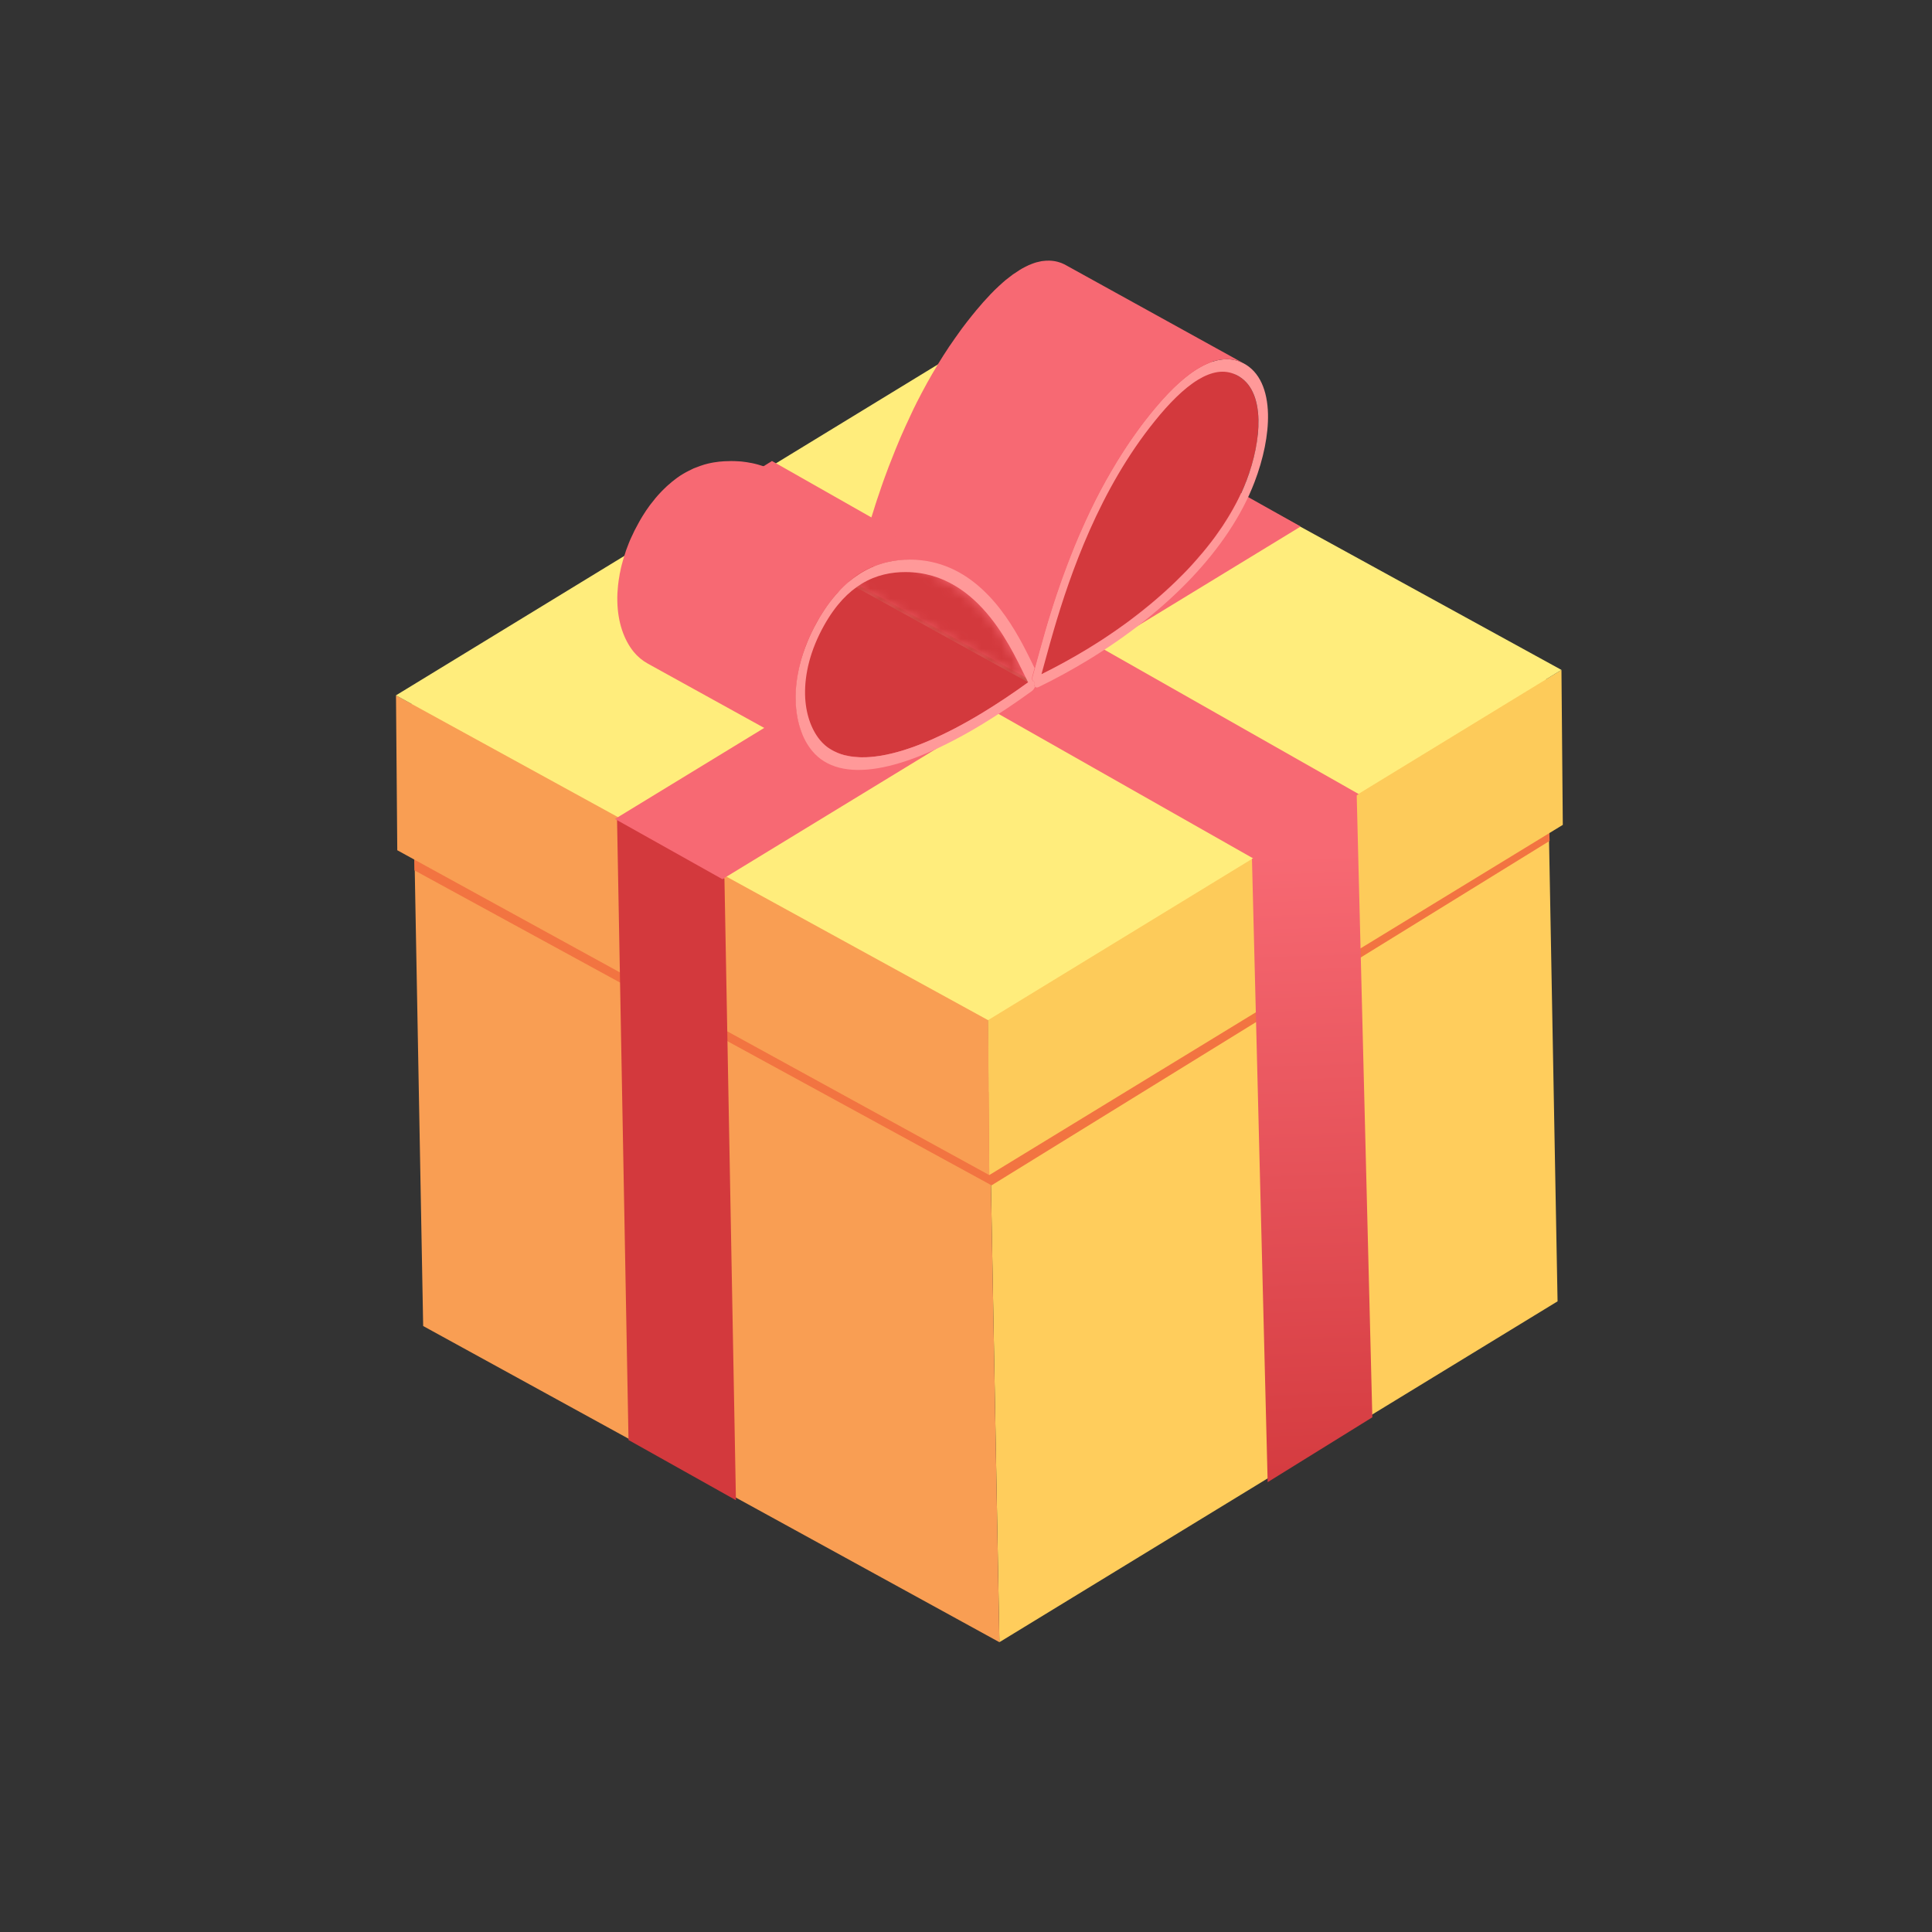 <svg width="192" height="192" viewBox="0 0 192 192" fill="none" xmlns="http://www.w3.org/2000/svg">
<rect x="0" y="0" width="192" height="192" fill="#333333" stroke="none"/>
<g clip-path="url(#clip0_2431_324)">
<path d="M153.632 66.704L154.789 129.325L99.321 163.199L98.163 100.578L153.632 66.704Z" fill="#FFCD5C"/>
<path d="M98.163 100.579L99.32 163.2L42.054 131.779L40.897 69.159L98.163 100.579Z" fill="#F99E53"/>
<path d="M153.632 66.704L98.164 100.578L40.898 69.158L96.372 35.291L153.632 66.704Z" fill="#FFED7C"/>
<path d="M153.997 83.569L98.54 117.797L41.19 86.496L40.954 75.276L98.345 108.563L153.77 75.939L153.997 83.569Z" fill="#F27441"/>
<path d="M155.176 66.575L155.309 81.975L98.312 116.778L98.191 101.38L155.176 66.575Z" fill="#FDCB5A"/>
<path d="M98.191 101.38L98.312 116.779L39.481 84.496L39.353 69.102L98.191 101.38Z" fill="#F99E53"/>
<path d="M155.176 66.575L98.19 101.38L39.352 69.102L96.349 34.298L155.176 66.575Z" fill="#FFED7C"/>
<path d="M71.995 87.312L73.137 149.09L62.461 143.106L61.319 81.329L71.995 87.312Z" fill="#D3393D"/>
<path d="M61.114 81.388L118.577 46.335L129.258 52.326L71.79 87.372L61.114 81.388Z" fill="#F76973"/>
<path d="M124.418 85.36L125.979 147.296L136.381 140.85L134.825 78.92L124.418 85.36Z" fill="url(#paint0_linear_2431_324)"/>
<path d="M66.31 52.266L124.624 85.355L135.031 78.915L76.719 45.814L66.31 52.266Z" fill="#F76973"/>
<mask id="mask0_2431_324" style="mask-type:luminance" maskUnits="userSpaceOnUse" x="105" y="26" width="19" height="11">
<path d="M105.932 26.347L123.664 36.144C123.664 36.144 123.583 36.096 123.536 36.078L105.804 26.282C105.804 26.282 105.885 26.329 105.932 26.347Z" fill="white"/>
</mask>
<g mask="url(#mask0_2431_324)">
<path d="M123.541 36.085L105.809 26.289C105.809 26.289 105.861 26.314 105.884 26.329L123.616 36.126C123.616 36.126 123.564 36.1 123.541 36.085Z" fill="#9C571E"/>
<path d="M123.616 36.126L105.883 26.329C105.883 26.329 105.918 26.346 105.924 26.353L123.656 36.149C123.656 36.149 123.621 36.133 123.616 36.126Z" fill="#97541D"/>
</g>
<path d="M124.987 43.279C124.987 43.279 124.986 43.235 124.99 43.211C125.006 43.034 125.016 42.862 125.031 42.697C125.035 42.617 125.04 42.525 125.051 42.439C125.065 42.188 125.067 41.934 125.06 41.698C125.007 39.7 124.391 38.093 123.003 37.334L105.271 27.537C106.657 28.309 107.275 29.903 107.328 31.902C107.334 32.138 107.333 32.391 107.319 32.643C107.315 32.723 107.309 32.815 107.299 32.9C107.289 33.072 107.279 33.244 107.257 33.414C107.229 33.633 107.206 33.859 107.171 34.084C107.171 34.084 107.171 34.084 107.17 34.096C107.135 34.32 107.093 34.55 107.044 34.785C106.979 35.098 106.914 35.412 106.83 35.729C106.807 35.812 106.784 35.896 106.76 35.992C106.702 36.201 106.644 36.41 106.581 36.612C106.548 36.725 106.508 36.844 106.475 36.957C106.423 37.118 106.365 37.283 106.307 37.449C106.238 37.644 106.177 37.834 106.096 38.028C105.957 38.388 105.813 38.74 105.65 39.097C105.642 39.114 105.633 39.132 105.625 39.149C105.471 39.476 105.318 39.803 105.146 40.133C105.097 40.226 105.048 40.318 104.992 40.416C104.862 40.659 104.718 40.913 104.576 41.155C104.513 41.258 104.457 41.356 104.394 41.459C104.238 41.711 104.082 41.964 103.914 42.214C103.846 42.31 103.79 42.408 103.727 42.512C103.613 42.676 103.493 42.847 103.379 43.011C103.234 43.222 103.097 43.427 102.947 43.63C102.715 43.941 102.47 44.262 102.226 44.571C102.173 44.644 102.108 44.716 102.05 44.783C101.846 45.029 101.634 45.28 101.429 45.526C101.342 45.626 101.248 45.732 101.161 45.832C100.871 46.166 100.575 46.493 100.268 46.818C100.045 47.056 99.806 47.285 99.571 47.521C99.409 47.679 99.251 47.845 99.089 48.003C98.892 48.188 98.695 48.373 98.498 48.558C98.33 48.71 98.168 48.868 97.993 49.025C97.784 49.209 97.575 49.392 97.365 49.576C97.191 49.733 97.017 49.877 96.838 50.028C96.616 50.209 96.395 50.391 96.167 50.579C95.981 50.722 95.814 50.873 95.628 51.017C95.395 51.197 95.154 51.383 94.914 51.568C94.736 51.706 94.557 51.844 94.372 51.987C94.118 52.184 93.848 52.359 93.582 52.554C93.404 52.68 93.234 52.8 93.058 52.926C92.758 53.135 92.454 53.337 92.15 53.539C91.995 53.637 91.846 53.742 91.696 53.846C91.237 54.146 90.766 54.444 90.284 54.729C89.197 55.394 88.064 56.028 86.904 56.627C86.513 56.831 86.129 57.029 85.733 57.225L103.465 67.022C105.044 66.241 106.568 65.403 108.016 64.525C108.493 64.234 108.957 63.941 109.428 63.643C109.583 63.545 109.733 63.44 109.882 63.336C110.186 63.134 110.491 62.931 110.79 62.722C110.967 62.597 111.137 62.476 111.314 62.35C111.578 62.168 111.845 61.973 112.104 61.784C112.282 61.646 112.461 61.508 112.646 61.365C112.887 61.179 113.127 60.993 113.36 60.813C113.546 60.67 113.719 60.525 113.899 60.375C114.126 60.2 114.354 60.013 114.57 59.824C114.75 59.674 114.918 59.522 115.098 59.372C115.307 59.189 115.516 59.005 115.725 58.822C115.9 58.665 116.062 58.506 116.23 58.355C116.427 58.17 116.624 57.984 116.821 57.8C116.984 57.641 117.146 57.483 117.304 57.317C117.439 57.18 117.579 57.049 117.708 56.917C117.807 56.819 117.901 56.713 118 56.615C118.308 56.289 118.603 55.962 118.893 55.628C118.987 55.523 119.074 55.423 119.156 55.316C119.286 55.172 119.411 55.02 119.54 54.876C119.628 54.776 119.702 54.674 119.783 54.58C119.848 54.508 119.9 54.434 119.958 54.367C120.194 54.076 120.424 53.777 120.64 53.49C120.661 53.474 120.664 53.449 120.684 53.433C120.834 53.23 120.979 53.02 121.116 52.815C121.222 52.667 121.334 52.515 121.434 52.361C121.448 52.35 121.451 52.326 121.472 52.31C121.54 52.213 121.596 52.115 121.658 52.012C121.796 51.807 121.928 51.595 122.054 51.389C122.084 51.343 122.103 51.296 122.133 51.25C122.196 51.147 122.252 51.049 122.315 50.946C122.394 50.807 122.481 50.664 122.56 50.526C122.618 50.416 122.674 50.318 122.731 50.208C122.78 50.115 122.836 50.017 122.885 49.924C122.919 49.854 122.958 49.791 122.991 49.721C123.123 49.466 123.243 49.209 123.362 48.952C123.362 48.952 123.369 48.947 123.376 48.942C123.384 48.924 123.393 48.907 123.401 48.889C123.499 48.661 123.601 48.439 123.699 48.21C123.752 48.081 123.806 47.952 123.848 47.821C123.896 47.685 123.95 47.556 123.998 47.42C124.018 47.36 124.038 47.301 124.058 47.242C124.116 47.076 124.168 46.916 124.226 46.75C124.248 46.678 124.276 46.602 124.303 46.537C124.315 46.495 124.326 46.453 124.338 46.412C124.395 46.203 124.453 45.993 124.511 45.784C124.526 45.718 124.547 45.647 124.569 45.575C124.577 45.558 124.573 45.539 124.582 45.521C124.666 45.204 124.731 44.891 124.796 44.578C124.799 44.553 124.807 44.536 124.809 44.524C124.854 44.313 124.888 44.101 124.914 43.894C124.914 43.894 124.914 43.894 124.916 43.882C124.948 43.682 124.973 43.487 124.992 43.285L124.987 43.279Z" fill="#D3393D"/>
<mask id="mask1_2431_324" style="mask-type:luminance" maskUnits="userSpaceOnUse" x="85" y="57" width="18" height="12">
<path d="M102.912 68.293L85.18 58.497C85.18 58.497 85.14 58.473 85.129 58.459C85.064 58.389 85.028 58.285 85.034 58.138C85.035 58.082 85.043 58.022 85.063 57.962L102.795 67.759C102.775 67.818 102.768 67.879 102.767 67.934C102.755 68.075 102.796 68.186 102.861 68.256C102.877 68.276 102.888 68.29 102.912 68.293Z" fill="white"/>
</mask>
<g mask="url(#mask1_2431_324)">
<path d="M102.911 68.293L85.179 58.496C85.179 58.496 85.138 58.473 85.128 58.459C85.063 58.389 85.026 58.285 85.033 58.137C85.033 58.137 85.036 58.113 85.038 58.101L102.77 67.897C102.77 67.897 102.767 67.922 102.765 67.934C102.753 68.075 102.795 68.185 102.86 68.255C102.876 68.276 102.887 68.29 102.911 68.293Z" fill="#7F4718"/>
<path d="M102.762 67.903L85.03 58.107C85.03 58.107 85.037 58.058 85.04 58.034L102.772 67.83C102.772 67.83 102.766 67.879 102.762 67.903Z" fill="#844919"/>
<path d="M102.772 67.83L85.04 58.034C85.04 58.034 85.045 57.997 85.053 57.98L102.786 67.776C102.786 67.776 102.781 67.813 102.772 67.83Z" fill="#894C1A"/>
<path d="M102.786 67.776L85.054 57.98C85.054 57.98 85.054 57.98 85.055 57.968L102.787 67.764C102.787 67.764 102.787 67.764 102.786 67.776Z" fill="#8E4F1B"/>
</g>
<mask id="mask2_2431_324" style="mask-type:luminance" maskUnits="userSpaceOnUse" x="84" y="57" width="19" height="11">
<path d="M84.967 57.937C84.967 57.937 85.019 57.963 85.055 57.967C90.277 60.852 95.499 63.736 100.715 66.613L102.782 67.757C102.782 67.757 102.716 67.742 102.694 67.727C97.374 64.787 90.281 60.871 84.961 57.931L84.967 57.937Z" fill="white"/>
</mask>
<g mask="url(#mask2_2431_324)">
<path d="M102.698 67.734L84.965 57.937L84.971 57.944L102.698 67.734Z" fill="#97541D"/>
<path d="M102.699 67.734L84.966 57.938C84.966 57.938 84.977 57.952 84.989 57.953L102.721 67.749C102.721 67.749 102.711 67.736 102.699 67.734Z" fill="#9C571E"/>
<path d="M102.729 67.743L84.997 57.947C84.997 57.947 85.014 57.955 85.026 57.957L102.758 67.753C102.758 67.753 102.741 67.745 102.729 67.743Z" fill="#A15A1F"/>
<path d="M102.758 67.754L85.026 57.957C85.026 57.957 85.043 57.966 85.05 57.96L102.782 67.757C102.782 67.757 102.765 67.748 102.758 67.754Z" fill="#A65C20"/>
<path d="M102.783 67.757L85.05 57.96L85.056 57.967L102.795 67.758L102.783 67.757Z" fill="#AB5F21"/>
</g>
<path d="M123.541 36.085C125.202 36.929 125.954 38.826 126.011 41.128C126.06 43.206 125.555 45.603 124.67 47.92C123.403 51.234 121.22 54.467 118.387 57.456C115.547 60.451 112.05 63.218 108.079 65.628C106.523 66.567 104.893 67.465 103.211 68.282C103.066 68.35 102.944 68.335 102.861 68.256C102.796 68.186 102.76 68.082 102.767 67.934C102.768 67.879 102.775 67.818 102.795 67.759C102.594 67.739 102.502 67.492 102.598 67.177C102.666 66.938 102.742 66.682 102.816 66.394C103.083 65.421 103.424 64.159 103.847 62.692C104.4 60.796 105.099 58.578 106.007 56.177C107.821 51.388 110.442 45.91 114.304 41.117C115.738 39.34 117.359 37.649 119.036 36.627C119.8 36.168 120.572 35.847 121.334 35.74C122.09 35.627 122.838 35.729 123.541 36.085ZM123.853 47.828C124.654 45.729 125.107 43.548 125.065 41.705C125.013 39.651 124.369 38.022 122.905 37.278C122.283 36.969 121.657 36.883 121.015 36.974C120.377 37.071 119.725 37.334 119.068 37.732C117.619 38.61 116.13 40.145 114.776 41.827C112.027 45.222 109.925 49.016 108.3 52.674C106.681 56.326 105.538 59.828 104.723 62.619C104.193 64.431 103.802 65.939 103.498 67.008C105.076 66.227 106.6 65.389 108.049 64.511C111.932 62.158 115.328 59.458 118.031 56.613C120.729 53.761 122.725 50.782 123.854 47.816" fill="#FF9999"/>
<path d="M120.121 36.073C120.121 36.073 120.187 36.045 120.22 36.03C120.382 35.971 120.544 35.911 120.71 35.87C120.781 35.849 120.857 35.834 120.933 35.819C121.067 35.792 121.201 35.754 121.333 35.74C121.491 35.717 121.659 35.708 121.82 35.704C121.87 35.698 121.919 35.704 121.969 35.698C122.136 35.701 122.296 35.709 122.447 35.735C122.447 35.735 122.447 35.735 122.459 35.736C122.623 35.763 122.785 35.803 122.94 35.847C122.982 35.859 123.029 35.877 123.071 35.889C123.224 35.946 123.378 36.002 123.535 36.078L105.803 26.282C105.698 26.231 105.598 26.188 105.499 26.144C105.452 26.125 105.398 26.112 105.351 26.094C105.303 26.076 105.262 26.064 105.22 26.052C105.19 26.043 105.155 26.026 105.119 26.021C104.993 25.986 104.866 25.964 104.739 25.941C104.739 25.941 104.739 25.941 104.727 25.94C104.605 25.924 104.484 25.909 104.36 25.905C104.324 25.9 104.286 25.908 104.249 25.903C104.201 25.897 104.15 25.903 104.1 25.909C104.05 25.915 104.001 25.909 103.946 25.908C103.84 25.913 103.727 25.923 103.62 25.94C103.57 25.946 103.532 25.953 103.481 25.959C103.393 25.973 103.308 26.005 103.22 26.019C103.144 26.034 103.068 26.049 102.997 26.07C102.983 26.081 102.966 26.073 102.952 26.083C102.81 26.127 102.662 26.176 102.512 26.237C102.479 26.251 102.446 26.266 102.413 26.28C102.355 26.303 102.303 26.322 102.244 26.345C102.172 26.379 102.093 26.418 102.013 26.457C101.96 26.488 101.908 26.506 101.855 26.536C101.682 26.625 101.503 26.72 101.335 26.828C101.106 26.972 100.876 27.128 100.639 27.289C100.563 27.348 100.494 27.401 100.419 27.459C100.261 27.581 100.11 27.698 99.952 27.82C99.863 27.889 99.786 27.959 99.702 28.035C99.556 28.159 99.415 28.289 99.275 28.42C99.191 28.495 99.107 28.571 99.028 28.654C98.874 28.795 98.732 28.938 98.589 29.092C98.539 29.142 98.49 29.191 98.433 29.245C98.412 29.262 98.39 29.29 98.375 29.312C98.153 29.55 97.924 29.793 97.7 30.042C97.664 30.081 97.628 30.12 97.597 30.165C97.41 30.376 97.22 30.599 97.038 30.817C97.01 30.838 96.986 30.878 96.964 30.907C96.853 31.047 96.731 31.186 96.62 31.326C96.289 31.735 95.97 32.146 95.657 32.563C95.619 32.614 95.582 32.665 95.544 32.716C95.514 32.762 95.49 32.802 95.454 32.841C95.094 33.339 94.738 33.843 94.395 34.35C94.371 34.39 94.349 34.418 94.32 34.452C94.289 34.497 94.264 34.55 94.227 34.6C93.888 35.114 93.557 35.622 93.251 36.133C93.235 36.156 93.22 36.179 93.205 36.201C93.181 36.242 93.15 36.287 93.132 36.334C92.801 36.886 92.478 37.432 92.172 37.986C92.158 37.997 92.156 38.009 92.148 38.026C92.131 38.062 92.116 38.084 92.099 38.119C91.767 38.726 91.443 39.328 91.136 39.938C91.122 39.948 91.119 39.973 91.112 39.978C91.063 40.071 91.012 40.176 90.969 40.275C90.854 40.495 90.751 40.717 90.648 40.939C90.581 41.079 90.52 41.214 90.453 41.353C90.359 41.558 90.258 41.767 90.17 41.967C90.138 42.024 90.118 42.084 90.086 42.141C90.052 42.211 90.025 42.276 89.992 42.346C89.864 42.62 89.748 42.896 89.627 43.165C89.576 43.27 89.531 43.381 89.487 43.481C89.329 43.844 89.177 44.214 89.031 44.579C89.031 44.579 89.024 44.584 89.022 44.596C89.009 44.607 89.013 44.626 89.004 44.644C88.768 45.232 88.538 45.815 88.317 46.38C88.185 46.734 88.055 47.076 87.93 47.425C87.913 47.46 87.908 47.497 87.891 47.532C87.861 47.621 87.831 47.709 87.796 47.792C87.729 47.975 87.668 48.165 87.601 48.348C87.559 48.479 87.513 48.603 87.471 48.733C87.411 48.911 87.351 49.089 87.291 49.267C87.245 49.391 87.21 49.516 87.163 49.64C87.103 49.818 87.05 49.991 86.99 50.169C86.957 50.282 86.917 50.4 86.884 50.514C86.824 50.692 86.769 50.876 86.716 51.049C86.688 51.126 86.672 51.204 86.643 51.281C86.633 51.31 86.63 51.335 86.615 51.358C86.555 51.535 86.507 51.715 86.454 51.887C86.424 51.976 86.4 52.072 86.37 52.161C86.293 52.417 86.217 52.673 86.143 52.917C85.714 54.378 85.378 55.646 85.111 56.62C85.037 56.907 84.954 57.169 84.893 57.402C84.893 57.402 84.885 57.42 84.883 57.432C84.875 57.45 84.878 57.468 84.87 57.486C84.867 57.51 84.864 57.535 84.861 57.559C84.861 57.559 84.866 57.566 84.864 57.578C84.863 57.59 84.867 57.609 84.865 57.621C84.86 57.658 84.868 57.696 84.87 57.727C84.881 57.741 84.872 57.758 84.883 57.772C84.892 57.798 84.901 57.824 84.915 57.857C84.921 57.864 84.931 57.877 84.936 57.884C84.958 57.912 84.979 57.939 85.014 57.956L102.746 67.752C102.746 67.752 102.69 67.708 102.669 67.681C102.663 67.674 102.653 67.66 102.647 67.653C102.632 67.632 102.622 67.607 102.62 67.575C102.61 67.562 102.611 67.549 102.608 67.531C102.605 67.499 102.598 67.461 102.603 67.425C102.604 67.412 102.6 67.394 102.602 67.381C102.603 67.326 102.616 67.272 102.631 67.206C102.698 66.967 102.775 66.711 102.849 66.423C103.116 65.449 103.457 64.188 103.88 62.721C103.95 62.47 104.031 62.221 104.102 61.957C104.125 61.874 104.148 61.79 104.176 61.713C104.231 61.529 104.291 61.351 104.346 61.166C104.377 61.065 104.409 60.964 104.44 60.863C104.493 60.69 104.553 60.512 104.608 60.328C104.641 60.214 104.681 60.096 104.721 59.977C104.774 59.805 104.834 59.627 104.894 59.449C104.934 59.33 104.974 59.212 105.015 59.081C105.075 58.903 105.135 58.725 105.202 58.542C105.249 58.418 105.283 58.293 105.33 58.169C105.397 57.986 105.459 57.795 105.525 57.612C105.565 57.494 105.612 57.37 105.659 57.246C105.784 56.897 105.915 56.555 106.047 56.201C106.262 55.629 106.492 55.046 106.728 54.458C106.736 54.44 106.74 54.416 106.748 54.398C106.894 54.033 107.052 53.67 107.211 53.295C107.262 53.19 107.3 53.084 107.351 52.979C107.466 52.703 107.594 52.428 107.716 52.16C107.769 52.03 107.835 51.903 107.889 51.773C107.983 51.569 108.077 51.365 108.178 51.155C108.239 51.02 108.306 50.881 108.367 50.746C108.47 50.524 108.585 50.304 108.694 50.077C108.751 49.967 108.804 49.85 108.861 49.739C109.168 49.13 109.487 48.521 109.824 47.921C109.848 47.881 109.866 47.834 109.897 47.788C110.203 47.233 110.527 46.687 110.857 46.136C110.896 46.073 110.937 45.998 110.976 45.935C111.29 45.418 111.621 44.91 111.952 44.402C112.006 44.316 112.066 44.237 112.113 44.157C112.457 43.651 112.812 43.146 113.173 42.648C113.241 42.551 113.307 42.467 113.375 42.37C113.689 41.953 114.007 41.542 114.338 41.133C114.478 40.959 114.623 40.792 114.756 40.624C114.939 40.406 115.121 40.188 115.316 39.972C115.352 39.933 115.388 39.895 115.418 39.849C115.642 39.6 115.864 39.362 116.094 39.119C116.165 39.042 116.236 38.977 116.307 38.899C116.456 38.751 116.598 38.609 116.747 38.461C116.831 38.385 116.91 38.302 116.994 38.227C117.134 38.096 117.28 37.973 117.42 37.842C117.509 37.773 117.593 37.697 117.671 37.627C117.828 37.505 117.986 37.383 118.137 37.266C118.213 37.208 118.288 37.15 118.357 37.096C118.589 36.928 118.819 36.772 119.053 36.635C119.227 36.534 119.401 36.432 119.573 36.343C119.627 36.313 119.685 36.289 119.732 36.265C119.87 36.202 119.996 36.138 120.132 36.087L120.121 36.073Z" fill="#F76973"/>
<mask id="mask3_2431_324" style="mask-type:luminance" maskUnits="userSpaceOnUse" x="76" y="48" width="27" height="20">
<path d="M76.9 48.262L94.632 58.058C96.14 58.889 97.391 60.082 98.414 61.364C99.379 62.57 100.147 63.863 100.765 65.018C101.37 66.141 101.823 67.139 102.169 67.815L84.437 58.018C84.091 57.343 83.631 56.35 83.033 55.222C82.414 54.066 81.646 52.774 80.681 51.568C79.653 50.279 78.407 49.093 76.9 48.262Z" fill="white"/>
</mask>
<g mask="url(#mask3_2431_324)">
<path d="M102.177 67.809L84.445 58.013C84.099 57.338 83.638 56.345 83.041 55.217C82.422 54.061 81.654 52.769 80.689 51.562C79.661 50.274 78.415 49.087 76.907 48.257L94.64 58.053C96.147 58.883 97.398 60.077 98.421 61.359C99.386 62.565 100.155 63.857 100.773 65.013C101.378 66.136 101.831 67.134 102.177 67.809Z" fill="#D3393D"/>
</g>
<path d="M94.395 72.637C94.568 72.548 94.738 72.471 94.918 72.376C95.216 72.223 95.515 72.057 95.815 71.891C95.961 71.811 96.108 71.731 96.261 71.645C96.713 71.394 97.169 71.119 97.639 70.833C99.095 69.949 100.616 68.938 102.184 67.803L84.452 58.007C82.884 59.142 81.362 60.153 79.907 61.036C79.437 61.322 78.983 61.586 78.528 61.849C78.375 61.935 78.236 62.009 78.082 62.095C77.783 62.261 77.483 62.426 77.185 62.58C77.013 62.669 76.848 62.753 76.675 62.842C76.417 62.976 76.146 63.108 75.889 63.23C75.712 63.312 75.534 63.395 75.364 63.472C75.102 63.587 74.838 63.714 74.582 63.823C74.498 63.856 74.412 63.9 74.327 63.933C73.955 64.089 73.596 64.235 73.233 64.361C73.207 64.37 73.174 64.385 73.148 64.394C72.817 64.518 72.482 64.624 72.166 64.725C72.095 64.747 72.017 64.774 71.946 64.796C71.663 64.884 71.381 64.959 71.106 65.029C71.03 65.044 70.952 65.071 70.876 65.086C70.525 65.171 70.176 65.243 69.847 65.3C69.613 65.338 69.393 65.365 69.173 65.393C69.104 65.403 69.029 65.406 68.967 65.41C68.816 65.428 68.667 65.433 68.523 65.446C68.461 65.45 68.398 65.454 68.33 65.452C68.181 65.457 68.039 65.458 67.897 65.458C67.841 65.457 67.786 65.456 67.73 65.455C67.662 65.453 67.589 65.443 67.515 65.446C67.331 65.435 67.141 65.417 66.971 65.395C66.898 65.386 66.812 65.375 66.74 65.365C66.6 65.341 66.468 65.312 66.336 65.283C66.264 65.261 66.191 65.252 66.12 65.23C66.007 65.197 65.888 65.157 65.776 65.112C65.712 65.085 65.64 65.063 65.569 65.042C65.469 64.998 65.37 64.954 65.265 64.904C65.189 64.863 65.113 64.835 65.038 64.794L82.77 74.591C82.77 74.591 82.805 74.608 82.822 74.616C82.875 74.641 82.939 74.668 82.992 74.694C83.091 74.737 83.189 74.793 83.296 74.831C83.301 74.838 83.318 74.847 83.336 74.855C83.388 74.88 83.449 74.888 83.496 74.907C83.608 74.952 83.721 74.985 83.847 75.02C83.871 75.023 83.894 75.038 83.918 75.041C83.972 75.054 84.021 75.061 84.07 75.067C84.202 75.096 84.334 75.126 84.473 75.15C84.51 75.154 84.545 75.171 84.588 75.171C84.625 75.175 84.668 75.174 84.705 75.179C84.887 75.203 85.064 75.219 85.249 75.23C85.292 75.23 85.334 75.241 85.382 75.248C85.407 75.251 85.438 75.249 85.462 75.252C85.518 75.253 85.573 75.254 85.629 75.254C85.771 75.254 85.913 75.254 86.063 75.248C86.125 75.244 86.188 75.24 86.255 75.242C86.299 75.241 86.337 75.234 86.38 75.233C86.486 75.228 86.593 75.211 86.706 75.201C86.775 75.191 86.843 75.194 86.912 75.184C87.132 75.157 87.352 75.129 87.586 75.091C87.617 75.089 87.65 75.075 87.681 75.072C87.991 75.019 88.302 74.954 88.615 74.877C88.692 74.862 88.769 74.835 88.845 74.82C89.063 74.761 89.286 74.709 89.511 74.645C89.563 74.627 89.627 74.611 89.679 74.593C89.749 74.571 89.827 74.544 89.898 74.522C90.214 74.42 90.544 74.308 90.881 74.19C90.913 74.176 90.939 74.167 90.965 74.158C91.323 74.024 91.682 73.879 92.054 73.722C92.139 73.69 92.225 73.645 92.309 73.613C92.401 73.575 92.492 73.537 92.584 73.499C92.748 73.428 92.925 73.345 93.091 73.261C93.268 73.179 93.439 73.102 93.623 73.014C93.88 72.893 94.139 72.759 94.402 72.632L94.395 72.637Z" fill="#D3393D"/>
<path d="M86.784 56.315C86.856 56.281 86.934 56.254 87.004 56.232C87.122 56.185 87.251 56.14 87.362 56.098C87.439 56.071 87.51 56.049 87.581 56.027C87.716 55.989 87.839 55.949 87.967 55.916C88.024 55.905 88.076 55.887 88.133 55.875C88.318 55.831 88.496 55.792 88.679 55.76C88.705 55.751 88.73 55.754 88.749 55.75C88.913 55.722 89.071 55.699 89.234 55.683C89.296 55.678 89.358 55.674 89.421 55.669C89.534 55.659 89.646 55.649 89.752 55.644C89.976 55.636 90.194 55.62 90.416 55.624C90.607 55.63 90.798 55.636 90.982 55.647C91.062 55.651 91.142 55.655 91.222 55.659C91.363 55.671 91.491 55.681 91.625 55.699C91.698 55.708 91.771 55.718 91.844 55.727C91.99 55.746 92.129 55.77 92.274 55.8C92.335 55.808 92.389 55.821 92.45 55.829C92.643 55.866 92.835 55.916 93.026 55.965C93.068 55.977 93.098 55.987 93.139 55.998C93.294 56.043 93.45 56.087 93.598 56.137C93.669 56.159 93.734 56.186 93.793 56.206C93.912 56.246 94.023 56.291 94.142 56.331C94.236 56.368 94.324 56.41 94.418 56.447C94.512 56.483 94.605 56.532 94.699 56.569C94.786 56.611 94.874 56.654 94.961 56.696C95.071 56.753 95.181 56.811 95.292 56.868L77.559 47.072C77.559 47.072 77.479 47.024 77.432 47.006C77.362 46.972 77.292 46.938 77.222 46.905C77.135 46.862 77.047 46.82 76.955 46.771C76.867 46.729 76.768 46.685 76.673 46.649C76.586 46.607 76.492 46.57 76.398 46.533C76.38 46.525 76.357 46.509 76.333 46.506C76.239 46.469 76.138 46.438 76.043 46.401C75.979 46.374 75.907 46.352 75.843 46.326C75.695 46.276 75.539 46.231 75.384 46.186C75.343 46.175 75.313 46.165 75.271 46.153C75.086 46.099 74.893 46.062 74.707 46.019C74.653 46.006 74.592 45.998 74.531 45.99C74.416 45.969 74.314 45.95 74.199 45.929C74.169 45.919 74.138 45.921 74.101 45.917C74.028 45.907 73.955 45.898 73.882 45.889C73.749 45.871 73.615 45.854 73.479 45.849C73.399 45.845 73.319 45.841 73.24 45.837C73.184 45.836 73.123 45.828 73.068 45.827C72.932 45.822 72.802 45.824 72.667 45.819C72.45 45.822 72.233 45.825 72.002 45.839C71.978 45.836 71.952 45.845 71.928 45.842C71.846 45.85 71.752 45.857 71.671 45.865C71.609 45.869 71.546 45.873 71.484 45.878C71.321 45.894 71.163 45.917 70.999 45.945C70.973 45.955 70.949 45.951 70.93 45.955C70.753 45.982 70.568 46.026 70.39 46.065C70.333 46.076 70.281 46.094 70.224 46.106C70.134 46.131 70.051 46.152 69.961 46.177C69.916 46.19 69.876 46.21 69.831 46.222C69.761 46.244 69.683 46.271 69.612 46.293C69.489 46.333 69.372 46.38 69.255 46.427C69.177 46.454 69.105 46.488 69.034 46.51C68.994 46.529 68.956 46.537 68.916 46.557C68.825 46.594 68.732 46.644 68.639 46.694C68.573 46.723 68.508 46.752 68.448 46.787C68.249 46.885 68.057 46.991 67.862 47.108C67.681 47.215 67.492 47.339 67.315 47.465C67.26 47.507 67.199 47.555 67.137 47.602C67.013 47.698 66.897 47.788 66.773 47.884C66.698 47.942 66.634 48.002 66.564 48.067C66.447 48.157 66.341 48.261 66.23 48.358C66.153 48.429 66.081 48.506 66.004 48.577C65.933 48.642 65.863 48.707 65.791 48.785C65.727 48.856 65.656 48.922 65.598 48.989C65.441 49.154 65.289 49.326 65.135 49.511C65.115 49.526 65.105 49.556 65.091 49.567C65.025 49.651 64.958 49.735 64.892 49.819C64.81 49.926 64.723 50.027 64.641 50.134C64.612 50.167 64.588 50.207 64.559 50.241C64.507 50.314 64.447 50.393 64.393 50.479C64.332 50.57 64.265 50.654 64.204 50.746C64.158 50.814 64.111 50.895 64.065 50.963C64.017 51.043 63.958 51.122 63.91 51.203C63.878 51.261 63.84 51.311 63.808 51.369C63.698 51.553 63.581 51.742 63.475 51.945C63.458 51.98 63.443 52.003 63.426 52.038C63.304 52.263 63.182 52.489 63.067 52.709C63.041 52.774 63.002 52.837 62.975 52.901C62.941 52.971 62.907 53.041 62.88 53.106C62.838 53.193 62.796 53.28 62.754 53.368C62.651 53.59 62.556 53.806 62.472 54.024C62.381 54.248 62.298 54.466 62.219 54.691C62.191 54.768 62.169 54.839 62.146 54.923C62.123 55.006 62.088 55.089 62.065 55.172C62.036 55.249 62.008 55.326 61.992 55.404C61.94 55.564 61.901 55.726 61.856 55.881C61.835 55.953 61.813 56.024 61.797 56.103C61.794 56.127 61.779 56.15 61.776 56.174C61.715 56.407 61.666 56.642 61.624 56.872C61.611 56.926 61.596 56.992 61.583 57.046C61.583 57.046 61.583 57.046 61.582 57.059C61.57 57.1 61.571 57.144 61.566 57.18C61.508 57.488 61.464 57.786 61.431 58.085C61.428 58.109 61.424 58.145 61.42 58.17C61.406 58.335 61.397 58.495 61.382 58.66C61.377 58.752 61.364 58.849 61.359 58.941C61.347 59.224 61.342 59.502 61.35 59.781C61.399 61.86 62.006 63.583 62.973 64.777C63.374 65.268 63.849 65.656 64.387 65.954L82.119 75.751C81.582 75.453 81.106 75.064 80.705 74.573C79.732 73.385 79.131 71.656 79.082 69.578C79.08 69.305 79.079 69.021 79.091 68.738C79.097 68.645 79.109 68.548 79.115 68.456C79.133 68.267 79.139 68.076 79.164 67.881C79.196 67.582 79.247 67.279 79.298 66.977C79.305 66.928 79.309 66.891 79.315 66.843C79.329 66.789 79.343 66.723 79.356 66.669C79.413 66.416 79.465 66.157 79.529 65.899C79.551 65.828 79.567 65.749 79.596 65.672C79.656 65.439 79.729 65.207 79.804 64.963C79.827 64.88 79.862 64.797 79.885 64.714C79.985 64.417 80.097 64.123 80.216 63.822C80.216 63.822 80.216 63.822 80.223 63.817C80.349 63.511 80.487 63.208 80.632 62.898C80.665 62.828 80.699 62.758 80.733 62.689C80.891 62.369 81.05 62.049 81.233 61.732C81.377 61.478 81.526 61.232 81.674 60.997C81.721 60.916 81.775 60.831 81.828 60.757C81.937 60.585 82.044 60.426 82.163 60.268C82.223 60.189 82.27 60.109 82.33 60.03C82.435 59.882 82.546 59.742 82.65 59.607C82.716 59.523 82.783 59.438 82.849 59.354C83.018 59.147 83.186 58.952 83.358 58.764C83.495 58.614 83.628 58.489 83.763 58.352C83.841 58.281 83.912 58.204 83.989 58.133C84.096 58.029 84.212 57.939 84.324 57.842C84.399 57.784 84.469 57.719 84.533 57.659C84.656 57.563 84.78 57.468 84.897 57.378C84.958 57.33 85.013 57.288 85.075 57.24C85.259 57.109 85.441 56.99 85.622 56.883C85.816 56.766 86.009 56.661 86.207 56.562C86.273 56.534 86.333 56.498 86.399 56.469C86.525 56.405 86.662 56.342 86.787 56.29L86.784 56.315Z" fill="#F76973"/>
<path d="M102.76 67.94C102.748 68.081 102.79 68.191 102.855 68.261C102.783 68.438 102.663 68.595 102.521 68.695C100.843 69.914 99.22 70.993 97.663 71.943C93.692 74.353 90.159 75.855 87.258 76.342C84.356 76.83 82.085 76.303 80.695 74.603C79.722 73.415 79.121 71.686 79.072 69.608C79.008 67.311 79.651 64.567 81.223 61.762C81.888 60.58 82.603 59.589 83.348 58.794C84.088 57.992 84.86 57.373 85.619 56.908C87.295 55.898 88.947 55.609 90.43 55.614C93.422 55.627 95.757 56.86 97.566 58.521C99.388 60.184 100.69 62.281 101.633 64.041C102.117 64.95 102.507 65.767 102.816 66.394C102.742 66.682 102.659 66.943 102.598 67.177C102.507 67.499 102.601 67.734 102.796 67.759C102.776 67.818 102.768 67.879 102.767 67.934L102.76 67.94ZM97.632 70.838C99.087 69.955 100.608 68.944 102.177 67.809C101.83 67.134 101.37 66.141 100.773 65.013C100.154 63.857 99.386 62.565 98.421 61.358C96.486 58.939 93.789 56.867 90.005 56.852C88.608 56.846 87.094 57.128 85.652 58.001C84.981 58.41 84.34 58.927 83.716 59.596C83.09 60.276 82.483 61.107 81.897 62.152C80.516 64.622 79.967 66.976 80.007 69.029C80.048 70.871 80.6 72.451 81.477 73.528C82.716 75.048 84.791 75.562 87.559 75.101C90.315 74.638 93.748 73.192 97.632 70.838Z" fill="#FF9999"/>
</g>
<defs>
<linearGradient id="paint0_linear_2431_324" x1="129.464" y1="84.772" x2="131.625" y2="150.073" gradientUnits="userSpaceOnUse">
<stop stop-color="#F76973"/>
<stop offset="1" stop-color="#D3393D"/>
</linearGradient>
<clipPath id="clip0_2431_324">
<rect width="137.954" height="135.351" fill="white" transform="matrix(-0.791 0.611 0.611 0.791 109.168 0)"/>
</clipPath>
</defs>
</svg>
